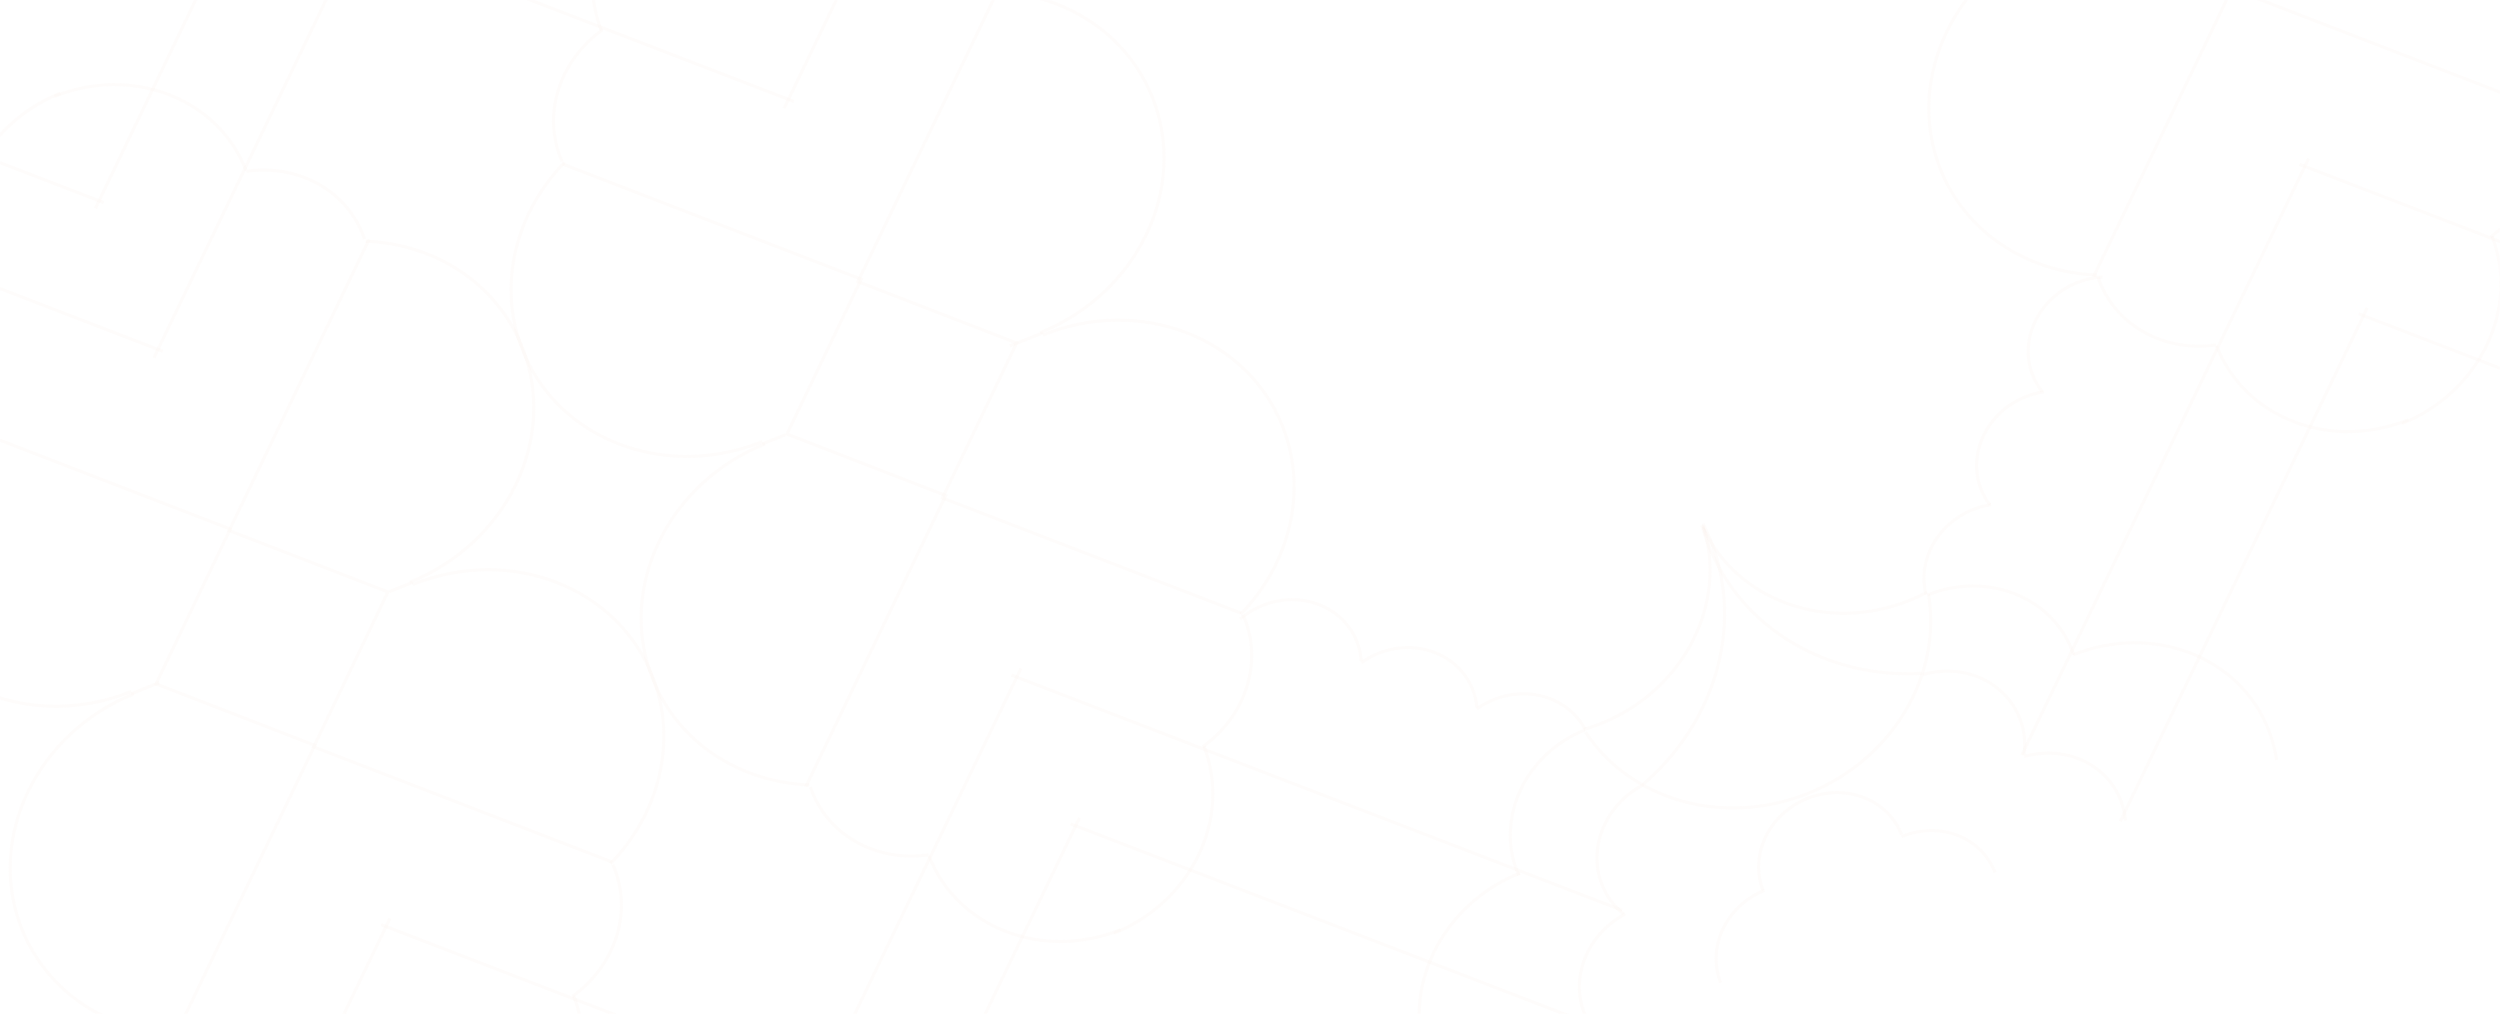 <svg width="1600" height="649" viewBox="0 0 1600 649" fill="none" xmlns="http://www.w3.org/2000/svg">
<mask id="mask0_4111_163142" style="mask-type:alpha" maskUnits="userSpaceOnUse" x="0" y="0" width="1600" height="649">
<path d="M0 0H1600V599C1600 626.614 1577.61 649 1550 649H50C22.386 649 0 626.614 0 599V0Z" fill="#484848"/>
<path d="M0.75 0.75H1599.25V599C1599.25 626.2 1577.2 648.25 1550 648.25H50C22.8 648.25 0.75 626.2 0.75 599V0.75Z" stroke="#EAC2B2" stroke-opacity="0.05" stroke-width="1.5"/>
</mask>
<g mask="url(#mask0_4111_163142)">
<path d="M1618.39 66.916C1649.53 34.846 1661.6 -11.389 1645.46 -52.786C1622.97 -110.475 1554.21 -136.926 1491.88 -111.87" stroke="#EAC2B2" stroke-opacity="0.05" stroke-width="2" stroke-miterlimit="10"/>
<path d="M1229.73 430.954C1170.17 434.404 1114.42 402.856 1093.09 348.05C1091.55 344.086 1090.22 340.085 1089.1 336.058" stroke="#EAC2B2" stroke-opacity="0.05" stroke-width="2" stroke-miterlimit="10"/>
<path d="M1089.88 337.438C1111.41 384.542 1169.49 405.45 1222.35 384.147C1226.04 382.659 1229.61 381.003 1233.05 379.193" stroke="#EAC2B2" stroke-opacity="0.05" stroke-width="2" stroke-miterlimit="10"/>
<path d="M1234.25 380.397C1242.83 431.83 1211.69 485.833 1157.32 507.683C1102.97 529.529 1043.22 512.046 1014.79 468.601" stroke="#EAC2B2" stroke-opacity="0.05" stroke-width="2" stroke-miterlimit="10"/>
<path d="M1013.7 466.827C1017.43 465.747 1021.15 464.465 1024.84 462.978C1077.69 441.674 1105.97 385.96 1090 336.617" stroke="#EAC2B2" stroke-opacity="0.05" stroke-width="2" stroke-miterlimit="10"/>
<path d="M1051.25 502.258C1096.99 463.28 1116.41 401.443 1095.09 346.637C1093.54 342.673 1091.82 338.83 1089.93 335.112" stroke="#EAC2B2" stroke-opacity="0.05" stroke-width="2" stroke-miterlimit="10"/>
<path d="M84.049 444.004L101.799 436.893" stroke="#EAC2B2" stroke-opacity="0.05" stroke-width="2" stroke-miterlimit="10"/>
<path d="M111.953 663.34L201.46 477.039L99.844 437.69L147.362 338.599L-43.756 264.869" stroke="#EAC2B2" stroke-opacity="0.05" stroke-width="2" stroke-miterlimit="10"/>
<path d="M-264.699 2.126L66.357 129.666" stroke="#EAC2B2" stroke-opacity="0.05" stroke-width="2" stroke-miterlimit="10"/>
<path d="M-18.233 178.99C-44.694 197.845 -56.661 231.155 -45.247 260.453C-44.889 261.374 -44.51 262.28 -44.114 263.173" stroke="#EAC2B2" stroke-opacity="0.05" stroke-width="2" stroke-miterlimit="10"/>
<path d="M-286.551 74.341L104.227 224.843" stroke="#EAC2B2" stroke-opacity="0.05" stroke-width="2" stroke-miterlimit="10"/>
<path d="M38.586 59.634C-11.172 79.659 -36.949 133.265 -18.992 179.367" stroke="#EAC2B2" stroke-opacity="0.05" stroke-width="2" stroke-miterlimit="10"/>
<path d="M-42.495 263.77C-73.631 295.838 -85.704 342.074 -69.562 383.475C-47.07 441.16 21.689 467.613 84.013 442.557" stroke="#EAC2B2" stroke-opacity="0.05" stroke-width="2" stroke-miterlimit="10"/>
<path d="M1618.66 66.21L1427.54 -7.519L1475.03 -106.682L1373.44 -145.96L1462.95 -332.262" stroke="#EAC2B2" stroke-opacity="0.05" stroke-width="2" stroke-miterlimit="10"/>
<path d="M1815.81 318.817L1509.55 200.831" stroke="#EAC2B2" stroke-opacity="0.05" stroke-width="2" stroke-miterlimit="10"/>
<path d="M1537.32 271.051C1587.08 251.026 1612.86 197.419 1594.9 151.316" stroke="#EAC2B2" stroke-opacity="0.05" stroke-width="2" stroke-miterlimit="10"/>
<path d="M190.43 706.986C158.442 711.652 127.283 695.695 115.869 666.396C115.511 665.476 115.177 664.552 114.864 663.627" stroke="#EAC2B2" stroke-opacity="0.05" stroke-width="2" stroke-miterlimit="10"/>
<path d="M66.103 969.301L249.619 587.672" stroke="#EAC2B2" stroke-opacity="0.05" stroke-width="2" stroke-miterlimit="10"/>
<path d="M114.1 662.274C69.783 660.538 29.813 635.227 13.671 593.828C-8.821 536.14 23.47 469.062 85.793 444.006" stroke="#EAC2B2" stroke-opacity="0.05" stroke-width="2" stroke-miterlimit="10"/>
<path d="M216.538 -190.009L61.096 133.324" stroke="#EAC2B2" stroke-opacity="0.05" stroke-width="2" stroke-miterlimit="10"/>
<path d="M157.711 109.645C189.699 104.981 220.858 120.938 232.272 150.236C232.631 151.157 232.965 152.081 233.278 153.007" stroke="#EAC2B2" stroke-opacity="0.05" stroke-width="2" stroke-miterlimit="10"/>
<path d="M282.037 -152.664L98.522 228.965" stroke="#EAC2B2" stroke-opacity="0.05" stroke-width="2" stroke-miterlimit="10"/>
<path d="M34.787 61.724C84.542 41.7 139.436 62.84 157.393 108.941" stroke="#EAC2B2" stroke-opacity="0.05" stroke-width="2" stroke-miterlimit="10"/>
<path d="M234.039 154.357C278.355 156.091 318.325 181.404 334.467 222.805C356.959 280.49 324.669 347.568 262.344 372.625" stroke="#EAC2B2" stroke-opacity="0.05" stroke-width="2" stroke-miterlimit="10"/>
<path d="M618.279 816.646L281.782 687.012" stroke="#EAC2B2" stroke-opacity="0.05" stroke-width="2" stroke-miterlimit="10"/>
<path d="M366.371 637.641C392.832 618.788 404.798 585.477 393.384 556.178C393.026 555.259 392.647 554.353 392.252 553.461" stroke="#EAC2B2" stroke-opacity="0.05" stroke-width="2" stroke-miterlimit="10"/>
<path d="M634.692 742.296L243.913 591.794" stroke="#EAC2B2" stroke-opacity="0.05" stroke-width="2" stroke-miterlimit="10"/>
<path d="M309.555 757C359.31 736.976 385.089 683.368 367.132 637.264" stroke="#EAC2B2" stroke-opacity="0.05" stroke-width="2" stroke-miterlimit="10"/>
<path d="M390.627 552.865C421.763 520.795 433.837 474.561 417.695 433.162C395.202 375.474 326.444 349.021 264.119 374.078" stroke="#EAC2B2" stroke-opacity="0.05" stroke-width="2" stroke-miterlimit="10"/>
<path d="M264.117 372.703L249.23 378.598" stroke="#EAC2B2" stroke-opacity="0.05" stroke-width="2" stroke-miterlimit="10"/>
<path d="M139.105 -157.769L470.162 -30.229" stroke="#EAC2B2" stroke-opacity="0.05" stroke-width="2" stroke-miterlimit="10"/>
<path d="M385.578 19.088C359.115 37.944 347.151 71.252 358.565 100.551C358.924 101.472 359.303 102.378 359.699 103.271" stroke="#EAC2B2" stroke-opacity="0.05" stroke-width="2" stroke-miterlimit="10"/>
<path d="M117.253 -85.553L508.029 64.949" stroke="#EAC2B2" stroke-opacity="0.05" stroke-width="2" stroke-miterlimit="10"/>
<path d="M442.392 -100.26C392.637 -80.236 366.858 -26.629 384.814 19.473" stroke="#EAC2B2" stroke-opacity="0.05" stroke-width="2" stroke-miterlimit="10"/>
<path d="M361.319 103.871C330.179 135.941 318.109 182.176 334.251 223.576C356.742 281.262 425.5 307.715 487.825 282.659" stroke="#EAC2B2" stroke-opacity="0.05" stroke-width="2" stroke-miterlimit="10"/>
<path d="M532.891 852.062L690.89 523.416" stroke="#EAC2B2" stroke-opacity="0.05" stroke-width="2" stroke-miterlimit="10"/>
<path d="M594.244 547.087C562.253 551.755 531.097 535.796 519.683 506.497C519.325 505.577 518.991 504.654 518.679 503.728" stroke="#EAC2B2" stroke-opacity="0.05" stroke-width="2" stroke-miterlimit="10"/>
<path d="M469.912 809.402L653.425 427.774" stroke="#EAC2B2" stroke-opacity="0.05" stroke-width="2" stroke-miterlimit="10"/>
<path d="M717.163 595.016C667.408 615.04 612.515 593.9 594.558 547.795" stroke="#EAC2B2" stroke-opacity="0.05" stroke-width="2" stroke-miterlimit="10"/>
<path d="M517.913 502.375C473.592 500.641 433.626 475.328 417.484 433.929C394.991 376.241 427.281 309.165 489.606 284.108" stroke="#EAC2B2" stroke-opacity="0.05" stroke-width="2" stroke-miterlimit="10"/>
<path d="M487.855 284.109L502.556 278.288" stroke="#EAC2B2" stroke-opacity="0.05" stroke-width="2" stroke-miterlimit="10"/>
<path d="M667.501 212.973L646.281 221.375" stroke="#EAC2B2" stroke-opacity="0.05" stroke-width="2" stroke-miterlimit="10"/>
<path d="M794.277 392.434L603.159 318.703L650.649 219.541L549.062 180.263L638.568 -6.037" stroke="#EAC2B2" stroke-opacity="0.05" stroke-width="2" stroke-miterlimit="10"/>
<path d="M1339.87 177.121L1429.38 -9.18L1327.76 -48.53L1375.28 -147.62L1184.16 -221.35" stroke="#EAC2B2" stroke-opacity="0.05" stroke-width="2" stroke-miterlimit="10"/>
<path d="M561.094 -50.081C593.085 -54.747 624.241 -38.789 635.655 -9.49C636.014 -8.57 636.348 -7.646 636.662 -6.72" stroke="#EAC2B2" stroke-opacity="0.05" stroke-width="2" stroke-miterlimit="10"/>
<path d="M685.419 -312.394L501.904 69.234" stroke="#EAC2B2" stroke-opacity="0.05" stroke-width="2" stroke-miterlimit="10"/>
<path d="M637.417 -5.369C681.733 -3.635 721.701 21.679 737.843 63.079C760.335 120.765 728.046 187.843 665.723 212.898" stroke="#EAC2B2" stroke-opacity="0.05" stroke-width="2" stroke-miterlimit="10"/>
<path d="M1185.43 -222.452C1154.29 -190.382 1142.22 -144.148 1158.36 -102.748C1180.85 -45.062 1249.61 -18.608 1311.93 -43.665" stroke="#EAC2B2" stroke-opacity="0.05" stroke-width="2" stroke-miterlimit="10"/>
<path d="M1021.66 656.916L685.163 527.282" stroke="#EAC2B2" stroke-opacity="0.05" stroke-width="2" stroke-miterlimit="10"/>
<path d="M1014.3 467.181C976.768 482.286 957.327 522.718 970.87 557.491C971.228 558.408 971.605 559.311 971.999 560.206" stroke="#EAC2B2" stroke-opacity="0.05" stroke-width="2" stroke-miterlimit="10"/>
<path d="M769.756 477.914C796.22 459.06 808.183 425.751 796.769 396.452C796.411 395.532 796.032 394.626 795.639 393.733" stroke="#EAC2B2" stroke-opacity="0.05" stroke-width="2" stroke-miterlimit="10"/>
<path d="M1594.06 151.516C1620.52 132.662 1632.49 99.352 1621.07 70.053C1620.72 69.134 1620.34 68.228 1619.94 67.335" stroke="#EAC2B2" stroke-opacity="0.05" stroke-width="2" stroke-miterlimit="10"/>
<path d="M1038.07 582.565L647.296 432.064" stroke="#EAC2B2" stroke-opacity="0.05" stroke-width="2" stroke-miterlimit="10"/>
<path d="M1051.49 502.383C1027.66 514.972 1015.96 542.263 1025.2 565.966C1028.17 573.61 1032.99 580.01 1039.02 584.927" stroke="#EAC2B2" stroke-opacity="0.05" stroke-width="2" stroke-miterlimit="10"/>
<path d="M1040.14 584.992C1016.34 597.571 1004.74 624.801 1013.97 648.481C1015.61 652.702 1017.81 656.543 1020.48 659.964" stroke="#EAC2B2" stroke-opacity="0.05" stroke-width="2" stroke-miterlimit="10"/>
<path d="M972.782 558.719C922.038 579.14 895.75 633.808 914.063 680.823C916.513 687.113 919.636 692.947 923.331 698.287" stroke="#EAC2B2" stroke-opacity="0.05" stroke-width="2" stroke-miterlimit="10"/>
<path d="M1276.82 558.406C1267.94 535.613 1241.65 525.484 1217.05 535.385" stroke="#EAC2B2" stroke-opacity="0.05" stroke-width="2" stroke-miterlimit="10"/>
<path d="M1217.04 534.205C1208.2 511.549 1181.18 501.16 1156.68 511C1132.19 520.84 1119.5 547.184 1128.34 569.84" stroke="#EAC2B2" stroke-opacity="0.05" stroke-width="2" stroke-miterlimit="10"/>
<path d="M1129.32 569.838C1104.71 579.74 1092.29 606.118 1101.17 628.914" stroke="#EAC2B2" stroke-opacity="0.05" stroke-width="2" stroke-miterlimit="10"/>
<path d="M1014.32 466.435C1003.84 446.941 978.846 438.565 956.045 447.736C952.111 449.318 948.48 451.329 945.196 453.681" stroke="#EAC2B2" stroke-opacity="0.05" stroke-width="2" stroke-miterlimit="10"/>
<path d="M945.199 452.611C944.845 448.867 943.983 445.134 942.566 441.497C933.705 418.747 906.618 408.313 882.064 418.195C878.119 419.782 874.485 421.799 871.191 424.157" stroke="#EAC2B2" stroke-opacity="0.05" stroke-width="2" stroke-miterlimit="10"/>
<path d="M871.188 422.983C870.907 418.881 870.019 414.787 868.468 410.805C859.61 388.063 832.535 377.635 807.988 387.513C802.598 389.682 797.779 392.649 793.632 396.201" stroke="#EAC2B2" stroke-opacity="0.05" stroke-width="2" stroke-miterlimit="10"/>
<path d="M712.936 597.27C762.689 577.246 788.469 523.638 770.512 477.534" stroke="#EAC2B2" stroke-opacity="0.05" stroke-width="2" stroke-miterlimit="10"/>
<path d="M794.005 393.135C825.141 361.065 837.212 314.831 821.07 273.432C798.578 215.745 729.821 189.292 667.498 214.348" stroke="#EAC2B2" stroke-opacity="0.05" stroke-width="2" stroke-miterlimit="10"/>
<path d="M1357 525.738L1515 197.091" stroke="#EAC2B2" stroke-opacity="0.05" stroke-width="2" stroke-miterlimit="10"/>
<path d="M1233.72 380.736C1271.25 365.632 1312.65 381.577 1326.19 416.35C1326.55 417.268 1326.89 418.187 1327.2 419.115" stroke="#EAC2B2" stroke-opacity="0.05" stroke-width="2" stroke-miterlimit="10"/>
<path d="M1418.34 220.768C1386.35 225.435 1355.19 209.476 1343.78 180.177C1343.42 179.257 1343.08 178.335 1342.77 177.409" stroke="#EAC2B2" stroke-opacity="0.05" stroke-width="2" stroke-miterlimit="10"/>
<path d="M1294.01 483.082L1477.53 101.453" stroke="#EAC2B2" stroke-opacity="0.05" stroke-width="2" stroke-miterlimit="10"/>
<path d="M1230.65 431.717C1256.5 424.319 1283.42 436.077 1292.66 459.781C1295.64 467.424 1296.44 475.439 1295.36 483.215" stroke="#EAC2B2" stroke-opacity="0.05" stroke-width="2" stroke-miterlimit="10"/>
<path d="M1295.45 484.18C1321.27 476.79 1348.07 488.573 1357.29 512.253C1358.94 516.475 1359.92 520.807 1360.28 525.153" stroke="#EAC2B2" stroke-opacity="0.05" stroke-width="2" stroke-miterlimit="10"/>
<path d="M1326.91 419.085C1377.66 398.663 1433.64 420.223 1451.95 467.238C1454.4 473.527 1456.05 479.954 1456.95 486.418" stroke="#EAC2B2" stroke-opacity="0.05" stroke-width="2" stroke-miterlimit="10"/>
<path d="M1232.6 380.352C1227.11 358.851 1239.68 335.366 1262.48 326.195C1266.41 324.612 1270.41 323.552 1274.39 322.983" stroke="#EAC2B2" stroke-opacity="0.05" stroke-width="2" stroke-miterlimit="10"/>
<path d="M1273.43 322.984C1271.16 320.008 1269.28 316.688 1267.86 313.05C1259 290.3 1271.72 263.845 1296.27 253.964C1300.22 252.376 1304.22 251.317 1308.21 250.744" stroke="#EAC2B2" stroke-opacity="0.05" stroke-width="2" stroke-miterlimit="10"/>
<path d="M1307.09 250.745C1304.53 247.559 1302.42 243.957 1300.87 239.975C1292.01 217.233 1304.73 190.79 1329.27 180.913C1334.67 178.743 1340.18 177.552 1345.59 177.257" stroke="#EAC2B2" stroke-opacity="0.05" stroke-width="2" stroke-miterlimit="10"/>
<path d="M1541.26 268.695C1491.51 288.719 1436.61 267.579 1418.66 221.475" stroke="#EAC2B2" stroke-opacity="0.05" stroke-width="2" stroke-miterlimit="10"/>
<path d="M1342.02 176.052C1297.7 174.318 1257.73 149.004 1241.59 107.605C1219.1 49.917 1251.38 -17.159 1313.71 -42.216" stroke="#EAC2B2" stroke-opacity="0.05" stroke-width="2" stroke-miterlimit="10"/>
<path d="M391.891 551.766L200.772 478.035L248.26 378.874L146.675 339.595L236.182 153.294" stroke="#EAC2B2" stroke-opacity="0.05" stroke-width="2" stroke-miterlimit="10"/>
<path d="M515.762 503.445L605.269 317.145L503.654 277.794L551.171 178.704L360.053 104.974" stroke="#EAC2B2" stroke-opacity="0.05" stroke-width="2" stroke-miterlimit="10"/>
<path d="M1777.92 223.137L1471.67 105.191" stroke="#EAC2B2" stroke-opacity="0.05" stroke-width="2" stroke-miterlimit="10"/>
</g>
</svg>
